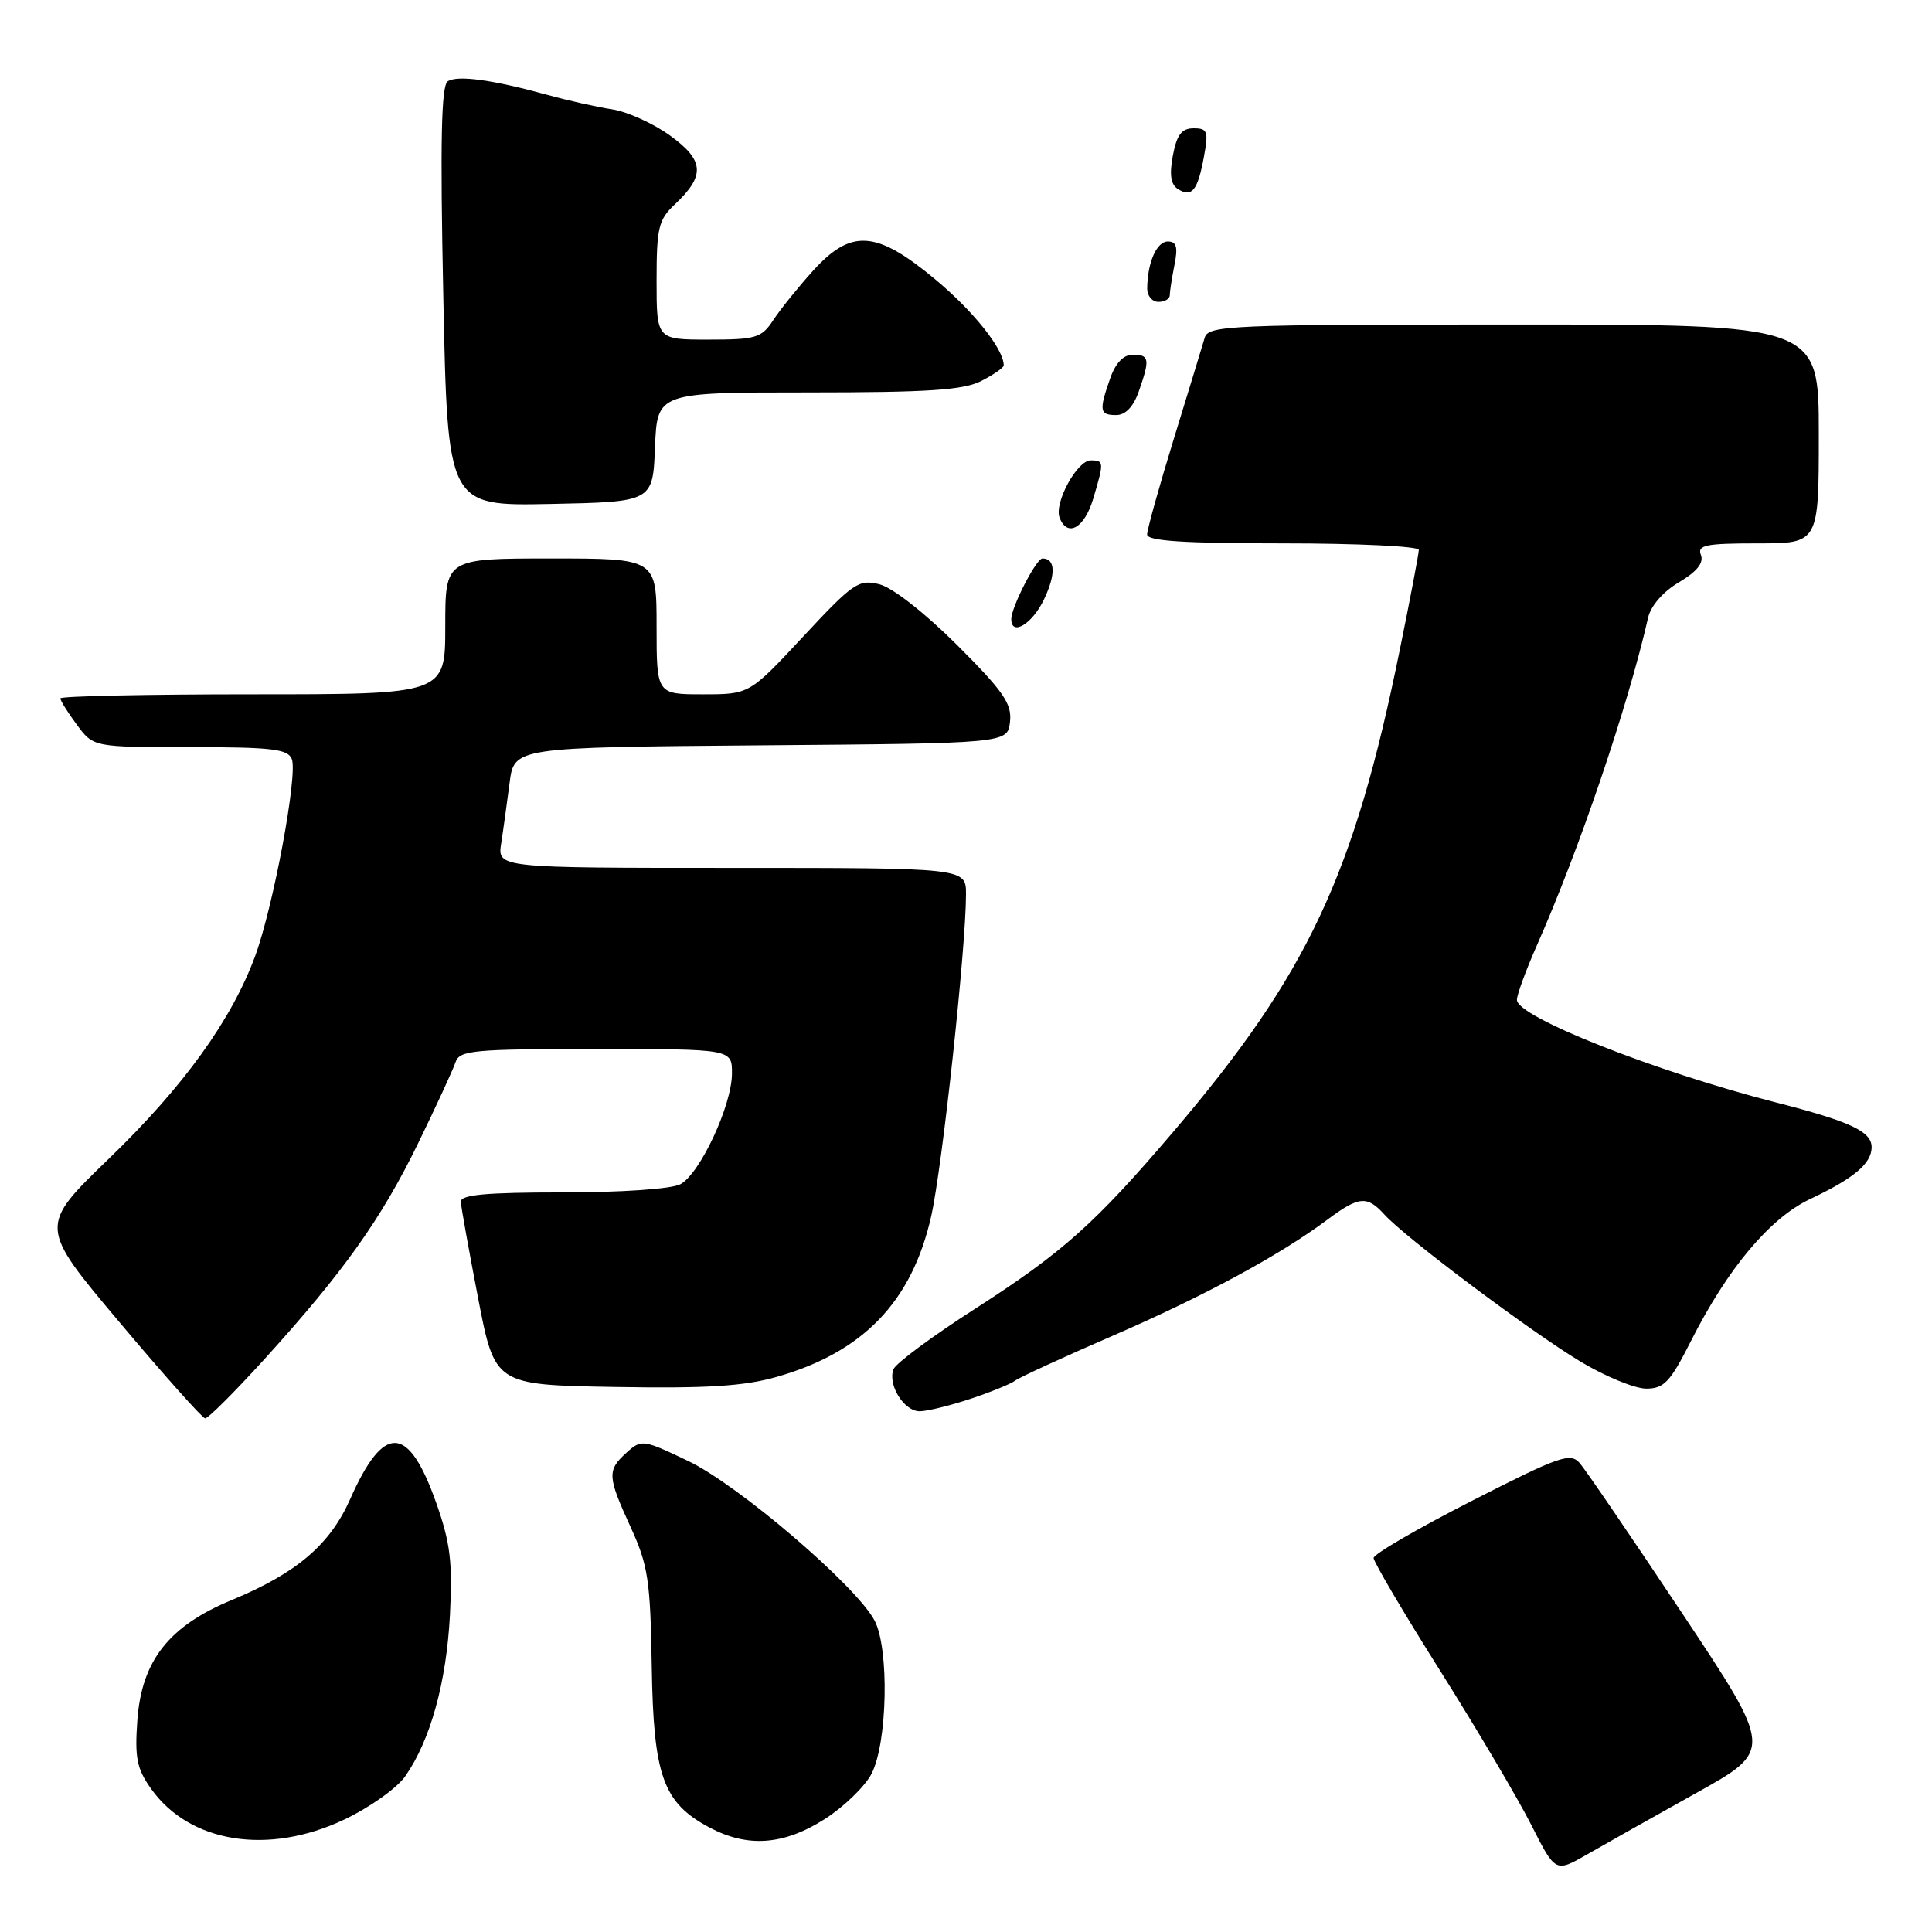 <?xml version="1.0" encoding="UTF-8" standalone="no"?>
<!DOCTYPE svg PUBLIC "-//W3C//DTD SVG 1.1//EN" "http://www.w3.org/Graphics/SVG/1.1/DTD/svg11.dtd" >
<svg xmlns="http://www.w3.org/2000/svg" xmlns:xlink="http://www.w3.org/1999/xlink" version="1.1" viewBox="0 0 256 256">
 <g >
 <path fill="currentColor"
d=" M 224.73 237.60 C 234.96 231.91 234.96 231.91 222.85 213.70 C 216.19 203.69 210.11 194.78 209.34 193.89 C 208.08 192.43 206.71 192.91 194.99 198.89 C 187.86 202.53 182.02 205.92 182.01 206.44 C 182.01 206.95 185.99 213.71 190.87 221.45 C 195.74 229.19 201.16 238.36 202.91 241.83 C 206.10 248.13 206.10 248.13 210.30 245.72 C 212.61 244.39 219.10 240.74 224.73 237.60 Z  M 45.60 241.11 C 48.96 239.52 52.60 236.94 53.70 235.36 C 57.03 230.59 59.15 222.95 59.62 214.00 C 59.98 206.94 59.67 204.41 57.78 199.08 C 54.10 188.70 50.85 188.58 46.39 198.66 C 43.72 204.68 39.30 208.45 30.73 212.00 C 22.37 215.46 18.77 220.05 18.20 227.95 C 17.84 232.92 18.13 234.38 20.04 237.05 C 25.14 244.21 35.55 245.87 45.60 241.11 Z  M 109.25 241.06 C 111.80 239.44 114.60 236.73 115.48 235.04 C 117.60 230.94 117.85 218.45 115.88 214.72 C 113.45 210.12 97.83 196.75 91.17 193.58 C 85.21 190.73 84.99 190.70 83.02 192.48 C 80.43 194.83 80.47 195.61 83.58 202.39 C 85.88 207.41 86.18 209.45 86.36 220.80 C 86.59 235.34 87.85 238.86 93.98 242.14 C 99.05 244.84 103.81 244.51 109.25 241.06 Z  M 35.02 180.12 C 45.53 168.53 50.49 161.57 55.40 151.50 C 57.81 146.55 60.04 141.71 60.36 140.75 C 60.88 139.17 62.68 139.00 78.97 139.00 C 97.00 139.00 97.00 139.00 96.99 142.25 C 96.98 146.46 92.75 155.53 90.15 156.92 C 88.99 157.54 82.36 158.00 74.57 158.00 C 64.35 158.00 61.02 158.31 61.06 159.25 C 61.10 159.94 62.13 165.68 63.35 172.00 C 65.57 183.50 65.57 183.50 81.44 183.78 C 93.64 183.99 98.60 183.68 102.90 182.45 C 114.38 179.18 120.82 172.49 123.38 161.19 C 124.85 154.72 128.00 125.59 128.00 118.49 C 128.00 115.00 128.00 115.00 96.95 115.00 C 65.91 115.00 65.91 115.00 66.41 111.75 C 66.69 109.96 67.18 106.37 67.52 103.76 C 68.12 99.03 68.12 99.03 100.81 98.76 C 133.50 98.50 133.50 98.50 133.83 95.65 C 134.10 93.25 132.99 91.64 126.83 85.48 C 122.56 81.22 118.26 77.85 116.53 77.42 C 113.78 76.73 113.06 77.22 106.43 84.34 C 99.30 92.00 99.30 92.00 93.15 92.00 C 87.00 92.00 87.00 92.00 87.00 83.00 C 87.00 74.00 87.00 74.00 73.00 74.00 C 59.00 74.00 59.00 74.00 59.00 83.00 C 59.00 92.00 59.00 92.00 33.50 92.00 C 19.48 92.00 8.00 92.24 8.00 92.54 C 8.00 92.84 8.98 94.41 10.19 96.04 C 12.38 99.00 12.38 99.00 25.22 99.00 C 36.03 99.00 38.16 99.25 38.67 100.59 C 39.47 102.67 36.23 120.08 33.82 126.65 C 30.71 135.12 24.33 143.97 14.46 153.50 C 5.14 162.50 5.14 162.50 15.82 175.19 C 21.69 182.17 26.81 187.91 27.18 187.94 C 27.56 187.97 31.08 184.45 35.02 180.12 Z  M 128.57 185.36 C 131.28 184.46 133.95 183.37 134.50 182.95 C 135.05 182.52 140.90 179.83 147.50 176.97 C 159.62 171.71 169.63 166.29 175.94 161.57 C 180.08 158.49 181.15 158.40 183.46 160.95 C 186.22 164.00 202.86 176.48 209.44 180.43 C 212.71 182.39 216.62 184.00 218.13 184.00 C 220.49 184.00 221.31 183.13 224.03 177.75 C 228.91 168.08 234.51 161.41 239.83 158.89 C 245.66 156.14 248.00 154.17 248.00 152.01 C 248.00 149.92 245.18 148.60 235.25 146.06 C 219.21 141.94 201.00 134.73 201.00 132.49 C 201.00 131.81 202.17 128.61 203.60 125.37 C 209.25 112.62 215.70 93.62 218.38 81.85 C 218.74 80.27 220.38 78.38 222.48 77.15 C 224.84 75.75 225.78 74.59 225.38 73.54 C 224.87 72.23 226.00 72.00 232.89 72.00 C 241.00 72.00 241.00 72.00 241.00 57.50 C 241.00 43.00 241.00 43.00 200.57 43.00 C 162.92 43.00 160.10 43.12 159.63 44.75 C 159.35 45.71 157.52 51.71 155.56 58.07 C 153.60 64.44 152.00 70.17 152.00 70.82 C 152.00 71.68 156.85 72.00 170.00 72.00 C 179.90 72.00 188.00 72.39 188.00 72.86 C 188.00 73.34 186.87 79.30 185.48 86.11 C 179.39 116.07 173.29 129.04 155.44 150.00 C 145.10 162.13 140.83 165.94 129.22 173.41 C 123.56 177.04 118.69 180.65 118.39 181.43 C 117.60 183.49 119.78 187.00 121.86 187.00 C 122.84 187.00 125.86 186.26 128.57 185.36 Z  M 138.33 79.43 C 139.93 76.08 139.85 74.00 138.13 74.00 C 137.31 74.00 134.00 80.45 134.00 82.03 C 134.00 84.36 136.78 82.69 138.33 79.43 Z  M 144.84 66.13 C 146.31 61.22 146.30 61.00 144.53 61.00 C 142.72 61.00 139.65 66.64 140.40 68.59 C 141.42 71.25 143.68 70.00 144.84 66.13 Z  M 86.79 59.25 C 87.09 52.00 87.09 52.00 107.09 52.00 C 123.07 52.00 127.69 51.69 130.05 50.47 C 131.67 49.64 133.00 48.71 133.00 48.42 C 133.00 46.27 129.01 41.25 123.94 37.03 C 116.10 30.50 112.79 30.28 107.69 35.92 C 105.75 38.07 103.39 41.00 102.46 42.42 C 100.91 44.78 100.18 45.00 93.88 45.00 C 87.00 45.00 87.00 45.00 87.00 37.17 C 87.00 30.20 87.26 29.10 89.41 27.09 C 93.47 23.27 93.34 21.26 88.80 17.97 C 86.58 16.36 83.13 14.80 81.13 14.49 C 79.13 14.19 75.25 13.32 72.50 12.56 C 65.17 10.55 60.65 9.94 59.33 10.77 C 58.47 11.32 58.31 18.68 58.74 39.28 C 59.31 67.05 59.31 67.05 72.90 66.78 C 86.50 66.50 86.50 66.50 86.79 59.25 Z  M 150.90 51.85 C 152.40 47.57 152.30 47.00 150.10 47.00 C 148.86 47.00 147.81 48.11 147.10 50.15 C 145.60 54.43 145.70 55.00 147.90 55.00 C 149.14 55.00 150.19 53.89 150.90 51.85 Z  M 155.00 39.12 C 155.00 38.64 155.28 36.84 155.62 35.12 C 156.10 32.73 155.90 32.00 154.74 32.00 C 153.26 32.00 152.04 34.79 152.01 38.25 C 152.01 39.21 152.68 40.00 153.50 40.00 C 154.32 40.00 155.00 39.61 155.00 39.12 Z  M 159.53 20.75 C 160.15 17.40 160.00 17.00 158.16 17.00 C 156.58 17.00 155.93 17.85 155.41 20.61 C 154.93 23.18 155.13 24.46 156.11 25.07 C 157.94 26.20 158.71 25.23 159.53 20.75 Z "/>
</g>
</svg>